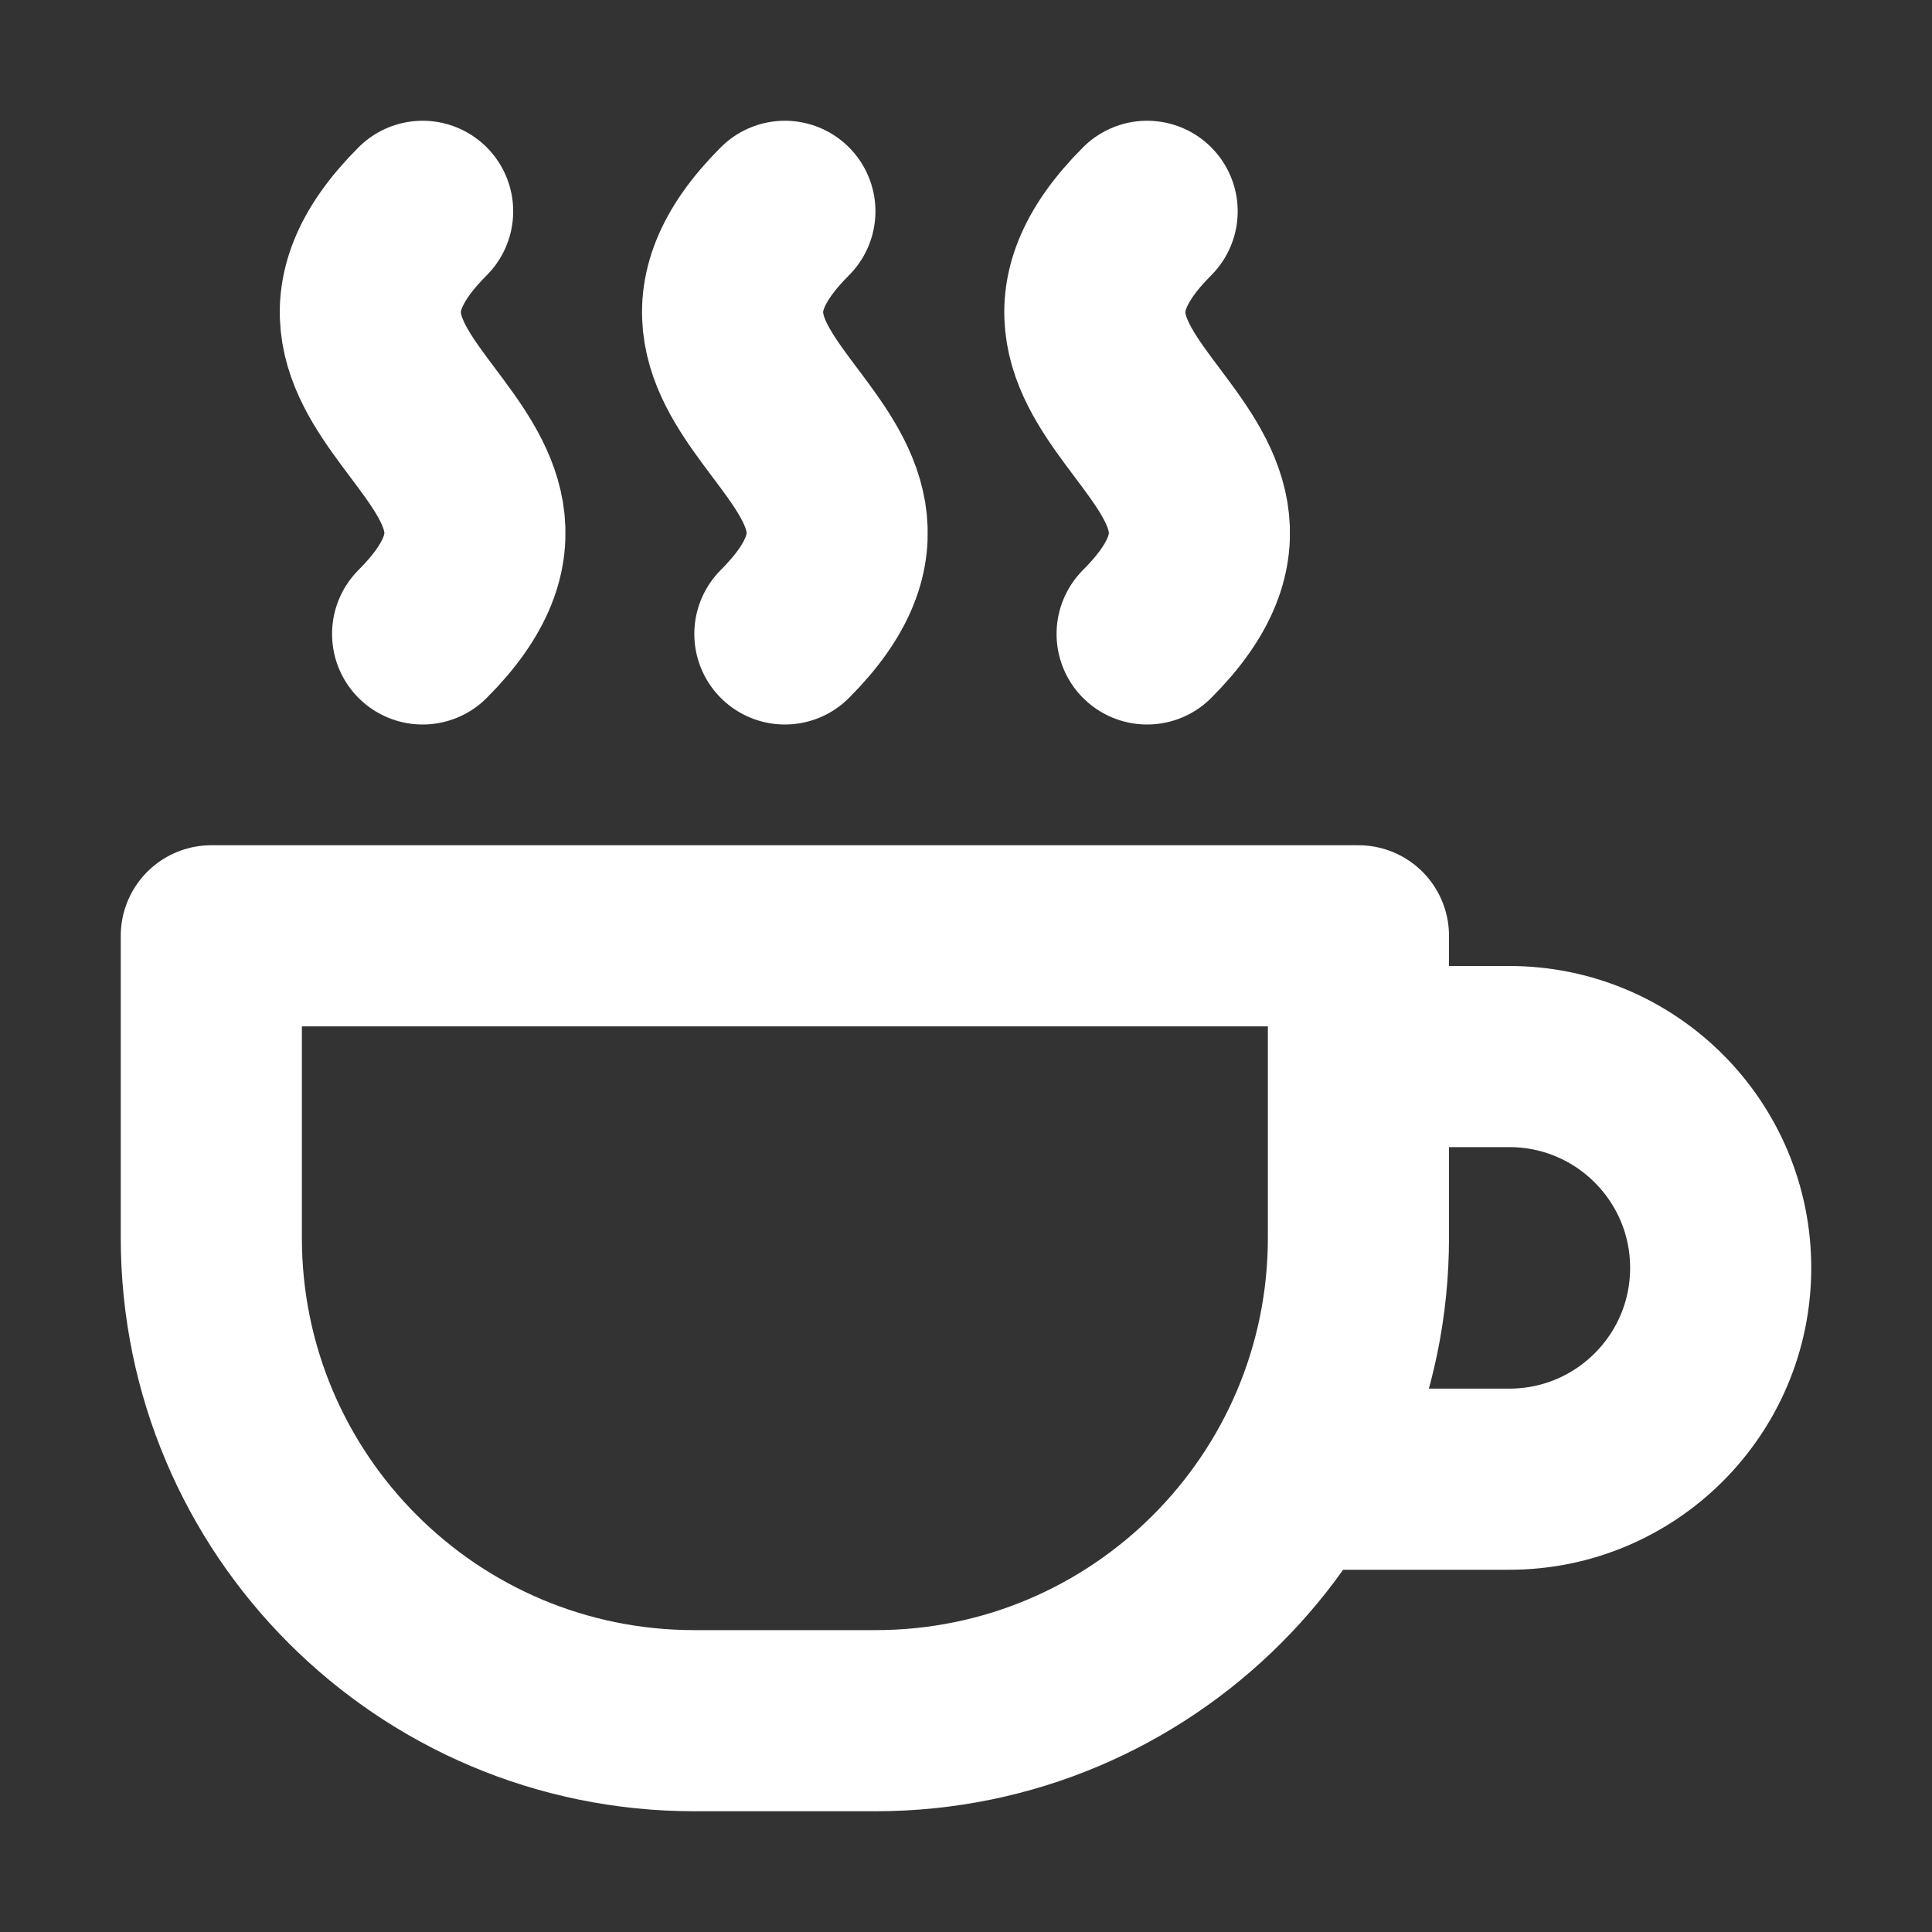 <?xml version="1.0" encoding="UTF-8"?>
<!DOCTYPE svg PUBLIC "-//W3C//DTD SVG 1.1//EN" "http://www.w3.org/Graphics/SVG/1.1/DTD/svg11.dtd">
<svg viewBox="0 0 16 16" width="100%" height="100%" fill="none" xmlns="http://www.w3.org/2000/svg">
<rect x="0" y="0" width="16" height="16" fill="#333333" stroke="none"/>
<path d="M 3.5 1.75 C 2 3.25 5 3.75 3.5 5.25 M 6.5 1.75 C 5 3.25 8 3.75 6.5 5.25 M 9.5 1.75 C 8 3.25 11 3.75 9.5 5.25 M 11.25 7.75 V 10.25 C 11.25 12.459 9.459 14.25 7.25 14.25 H 5.75 C 3.541 14.25 1.75 12.459 1.75 10.25 V 7.75 H 11.25 M 11.25 8.75 H 12.5 C 13.466 8.75 14.25 9.534 14.25 10.5 C 14.25 11.466 13.466 12.25 12.5 12.25 H 10.741" stroke="white" stroke-width="1.5" stroke-linecap="round" stroke-linejoin="round"/>
</svg>